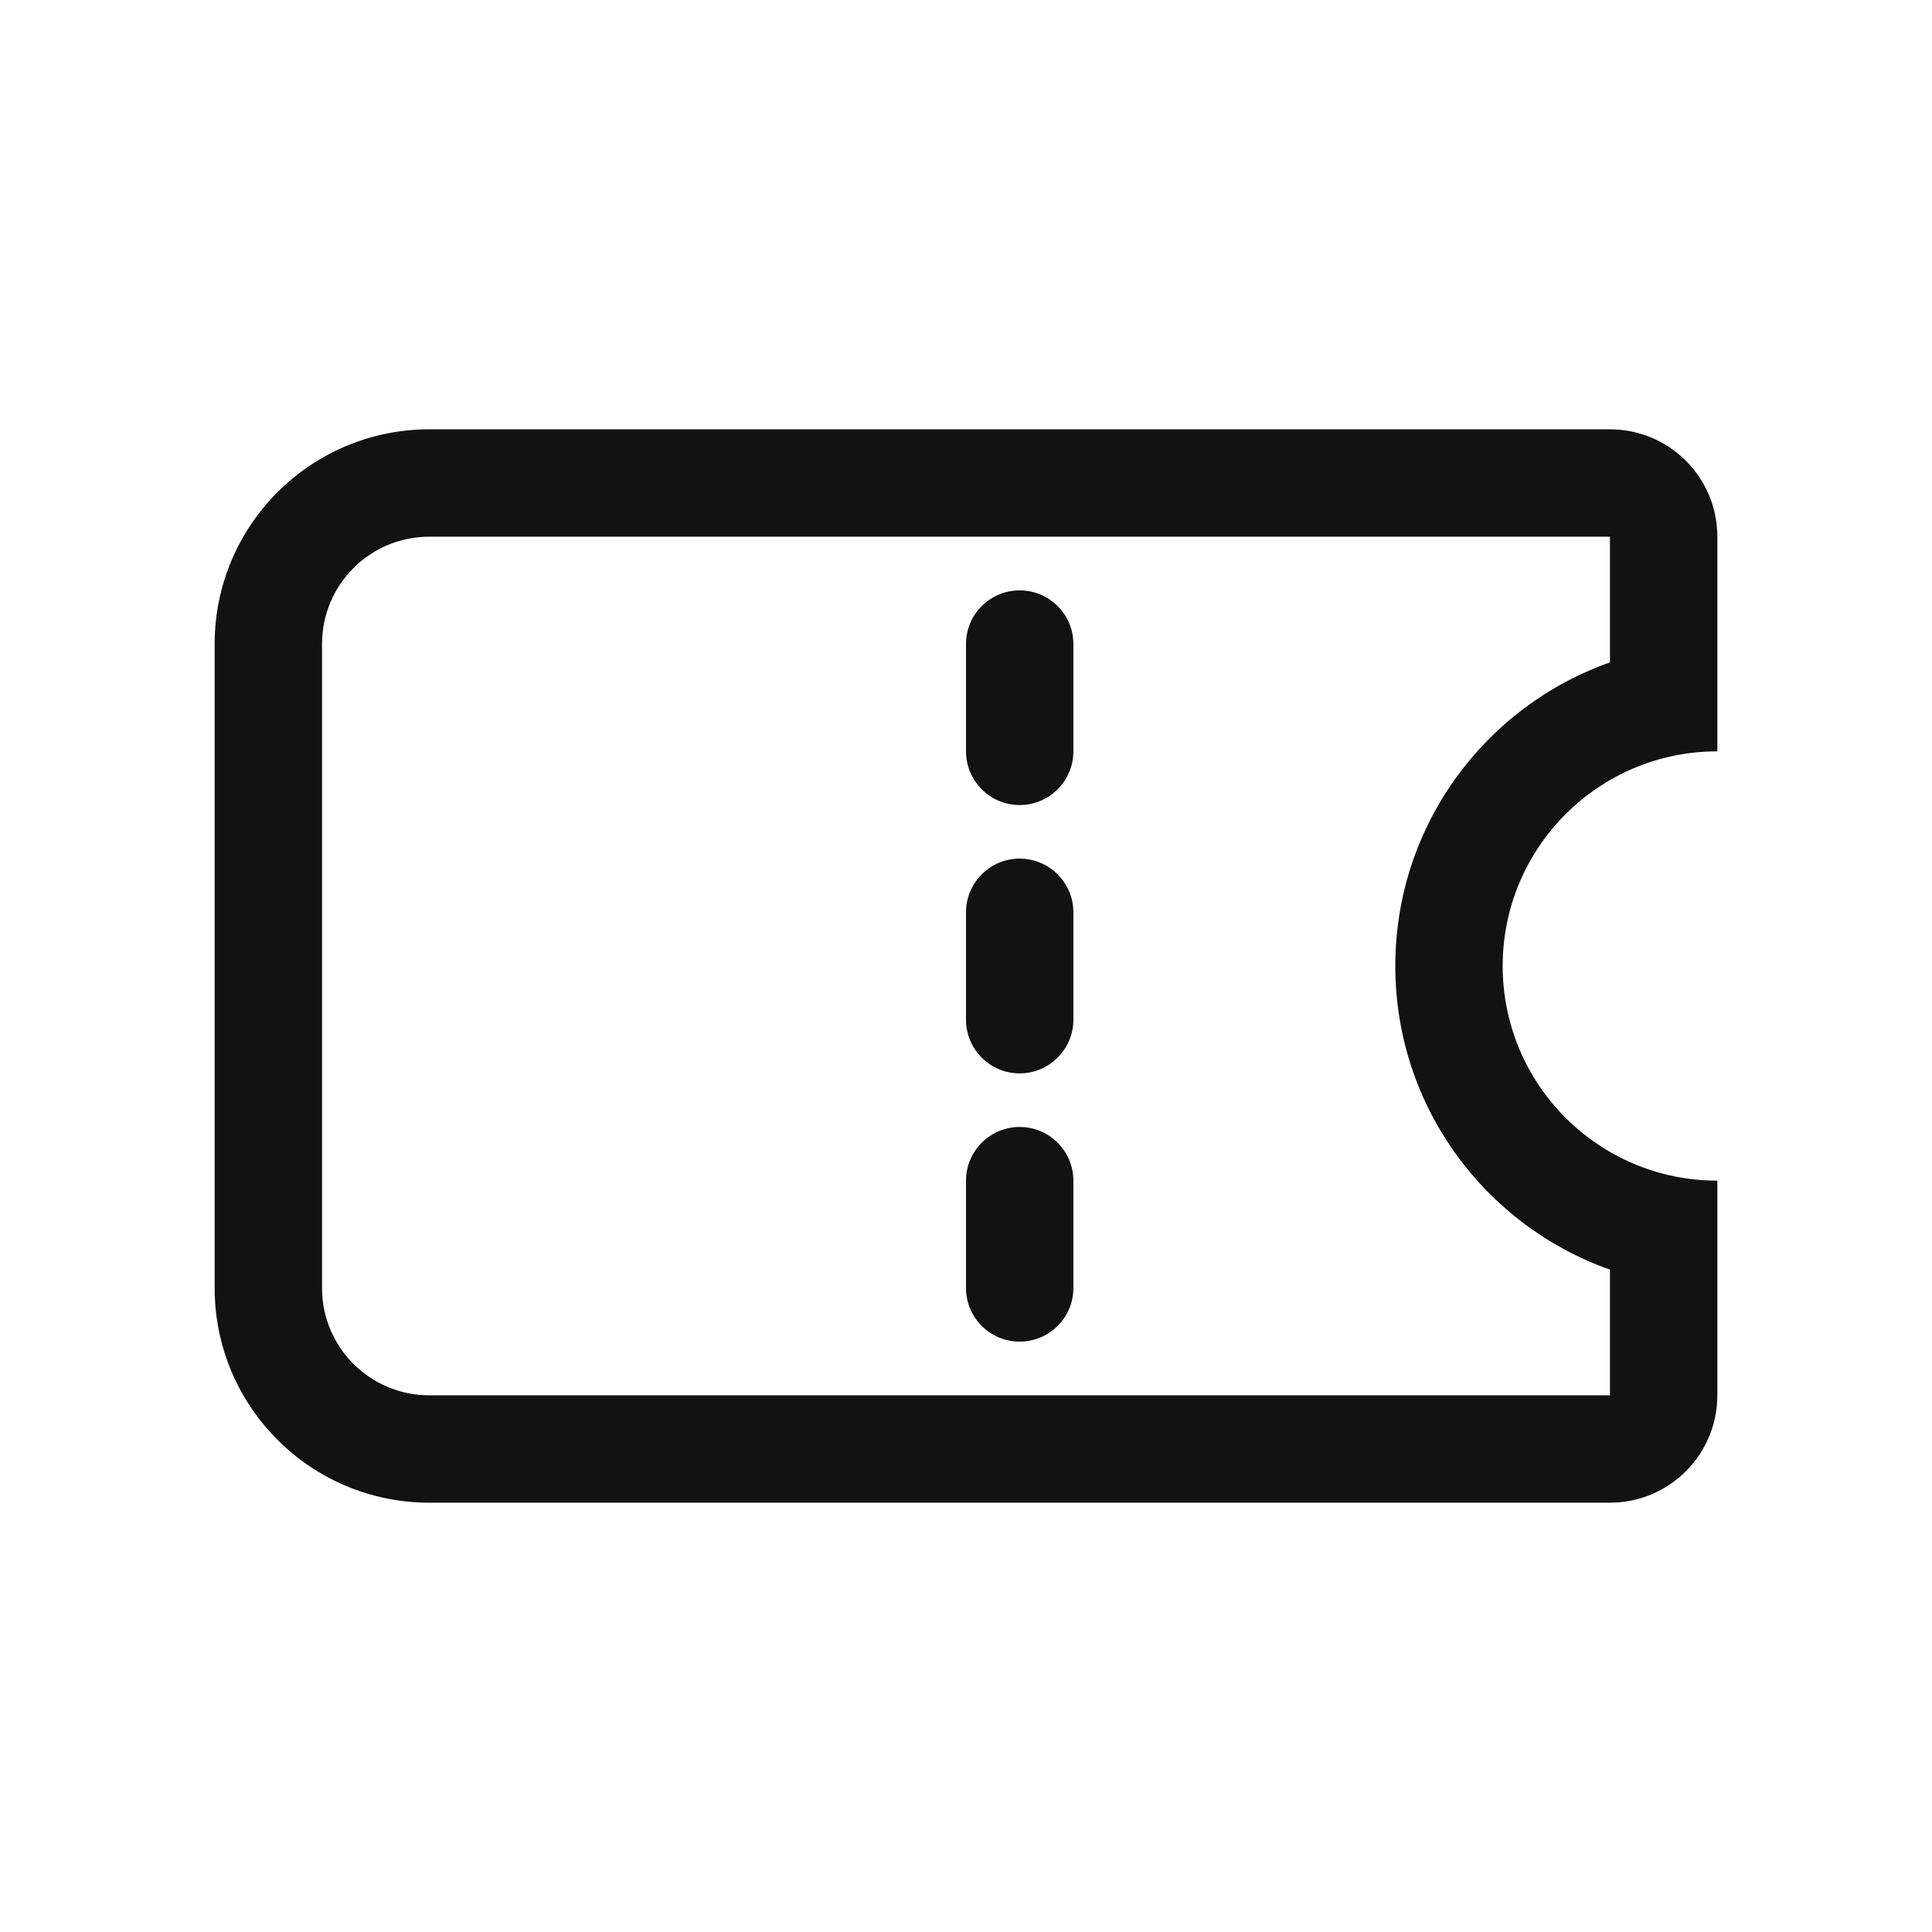 <svg width="19" height="19" viewBox="0 0 19 19" fill="none" xmlns="http://www.w3.org/2000/svg">
    <path fill-rule="evenodd" clip-rule="evenodd" d="M10.028 5.806C10.319 5.806 10.556 6.042 10.556 6.333V7.389C10.556 7.68 10.319 7.917 10.028 7.917C9.736 7.917 9.5 7.68 9.5 7.389V6.333C9.5 6.042 9.736 5.806 10.028 5.806Z" fill="#121212" />
    <path fill-rule="evenodd" clip-rule="evenodd" d="M10.028 11.083C10.319 11.083 10.556 11.32 10.556 11.611V12.667C10.556 12.958 10.319 13.194 10.028 13.194C9.736 13.194 9.5 12.958 9.5 12.667V11.611C9.5 11.32 9.736 11.083 10.028 11.083Z" fill="#121212" />
    <path fill-rule="evenodd" clip-rule="evenodd" d="M10.028 8.444C10.319 8.444 10.556 8.681 10.556 8.972V10.028C10.556 10.319 10.319 10.556 10.028 10.556C9.736 10.556 9.5 10.319 9.5 10.028V8.972C9.5 8.681 9.736 8.444 10.028 8.444Z" fill="#121212" />
    <path fill-rule="evenodd" clip-rule="evenodd" d="M4.222 5.278C3.639 5.278 3.167 5.75 3.167 6.333V12.667C3.167 13.25 3.639 13.722 4.222 13.722H15.833V12.486C14.603 12.052 13.722 10.879 13.722 9.5C13.722 8.121 14.603 6.948 15.833 6.514V5.278H4.222ZM16.889 5.278C16.889 4.695 16.416 4.222 15.833 4.222H4.222C3.056 4.222 2.111 5.167 2.111 6.333V12.667C2.111 13.833 3.056 14.778 4.222 14.778H15.833C16.416 14.778 16.889 14.305 16.889 13.722V11.611C15.723 11.611 14.778 10.666 14.778 9.5C14.778 8.334 15.723 7.389 16.889 7.389V5.278Z" fill="#121212" />
</svg>